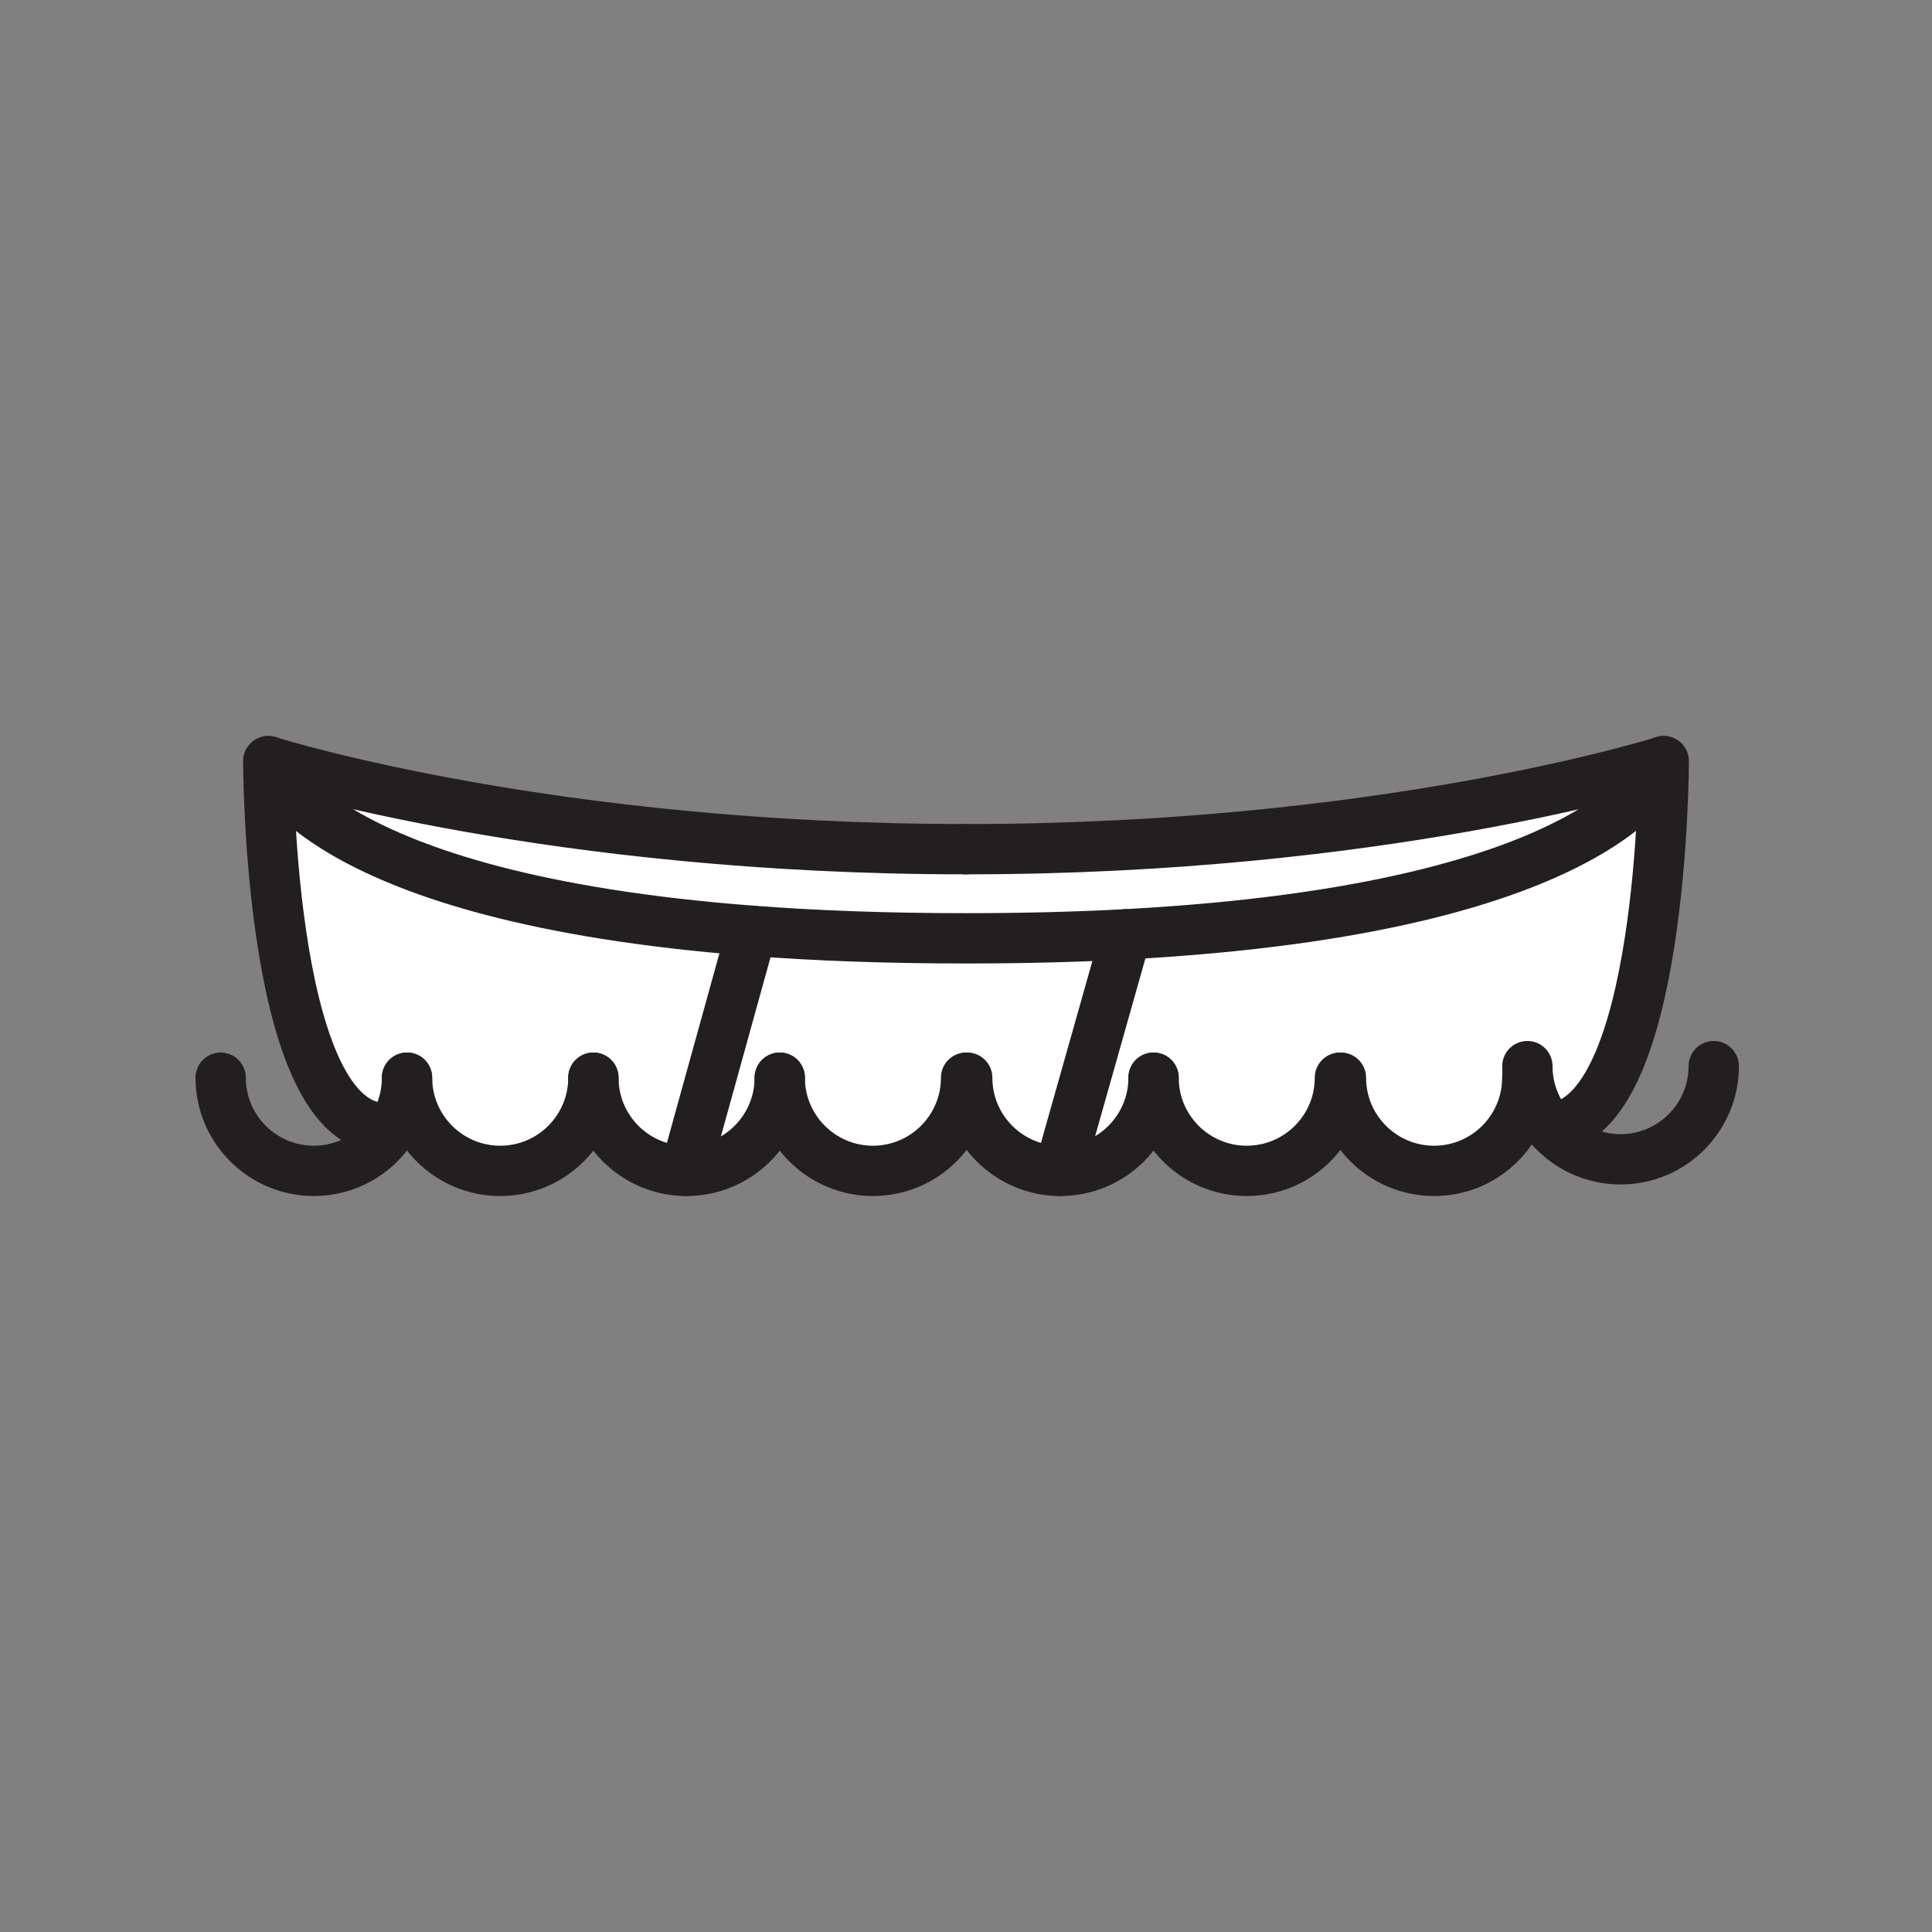<svg xmlns="http://www.w3.org/2000/svg" viewBox="0 0 1920 1920">
    <rect x="0" y="0" width="1920" height="1920" fill="#808080" stroke="none"/>
    <style>
        .st0{fill:#fff}.st1{fill:none;stroke:#231f20;stroke-width:50;stroke-linecap:round;stroke-linejoin:round;stroke-miterlimit:10}
    </style>
    <path class="st0" d="M1119.1 928.5l-66.5 235.1c-50.6-.6-91.4-41.9-91.4-92.6h-1.1c0 51.1-41.5 92.6-92.6 92.6-51.1 0-92.6-41.5-92.6-92.6 0 51.1-41.5 92.6-92.6 92.6h-1.2l66-238.6c62.5 4.8 133.2 7.5 212.9 7.5 57.7 0 110.6-1.4 159.1-4zm422 192.3c112.3-6.7 112.3-364.4 112.3-364.4s-.1 0-.3.1c-1.5 4.5-52.4 146.1-533.9 172l-66.5 235.1h1.2c51.1 0 92.6-41.5 92.6-92.6 0 51.1 41.5 92.6 92.6 92.6 51.1 0 92.6-41.5 92.6-92.6h1c0 51.1 41.5 92.6 92.6 92.6 51.1 0 92.6-41.5 92.6-92.6l.7-.1c2.3 19 10.4 36.3 22.5 49.9zM266.9 756.5c-.2-.1-.3-.1-.3-.1s0 380.6 123.3 364l.2.1c0-.1.1-.1.1-.1 9-14.3 14.3-31.2 14.3-49.4 0 51.1 41.5 92.6 92.6 92.6 51.2 0 92.6-41.5 92.6-92.6 0 50.7 40.8 91.9 91.4 92.6l66-238.6c-431.8-33.1-478.7-164.2-480.2-168.5z" id="Layer_5"/>
    <path class="st0" d="M1653.1 756.5c-1.5 4.5-52.4 146.1-533.9 172-48.5 2.6-101.4 4-159.1 4-79.7 0-150.3-2.7-212.9-7.5C315.4 891.9 268.4 760.8 267 756.5c10.9 3.4 283.4 87.4 692.2 87.4h1.8c408.7 0 681.1-84 692.1-87.4z" id="Layer_6"/>
    <g id="STROKES">
        <g id="XMLID_1_">
            <path class="st1" d="M1703.1 1059.5c0 51.1-41.5 92.6-92.6 92.6-27.6 0-52.4-12.1-69.4-31.2-12.1-13.7-20.2-30.9-22.5-49.9-.5-3.8-.7-7.6-.7-11.5"/>
            <path class="st1" d="M959.7 843.9h-.6c-408.8 0-681.2-83.9-692.2-87.4-.2-.1-.3-.1-.3-.1s0 380.6 123.3 364"/>
            <path class="st1" d="M959.7 843.9h1.2c408.8 0 681.2-83.9 692.2-87.4.2-.1.3-.1.3-.1s0 357.7-112.3 364.4"/>
            <path class="st1" d="M404.5 1071c0 18.2-5.2 35.1-14.3 49.4 0 .1-.1.1-.1.1-16.4 25.9-45.3 43.1-78.2 43.1-51.1 0-92.6-41.5-92.6-92.6"/>
            <path class="st1" d="M589.7 1071c0 51.1-41.5 92.6-92.6 92.6-51.1 0-92.6-41.5-92.6-92.6"/>
            <path class="st1" d="M774.9 1071c0 51.1-41.5 92.6-92.6 92.6h-1.2c-50.6-.6-91.4-41.8-91.4-92.6"/>
            <path class="st1" d="M960.1 1071c0 51.1-41.5 92.6-92.6 92.6-51.1 0-92.6-41.5-92.6-92.6"/>
            <path class="st1" d="M1146.4 1071c0 51.1-41.5 92.6-92.6 92.6h-1.2c-50.6-.6-91.4-41.9-91.4-92.6"/>
            <path class="st1" d="M1331.6 1071c0 51.1-41.5 92.6-92.6 92.6-51.2 0-92.6-41.5-92.6-92.6"/>
            <path class="st1" d="M1517.8 1071c0 51.1-41.5 92.6-92.6 92.6-51.2 0-92.6-41.5-92.6-92.6"/>
            <path class="st1" d="M1119.1 928.5l-66.5 235.1"/>
            <path class="st1" d="M747.1 925L681 1163.6"/>
            <path class="st1" d="M266.9 756.4v.1c1.4 4.3 48.4 135.4 480.2 168.5 62.5 4.8 133.2 7.5 212.9 7.5 57.7 0 110.6-1.4 159.1-4 481.6-25.9 532.4-167.5 533.9-172v-.1"/>
        </g>
    </g>
</svg>
